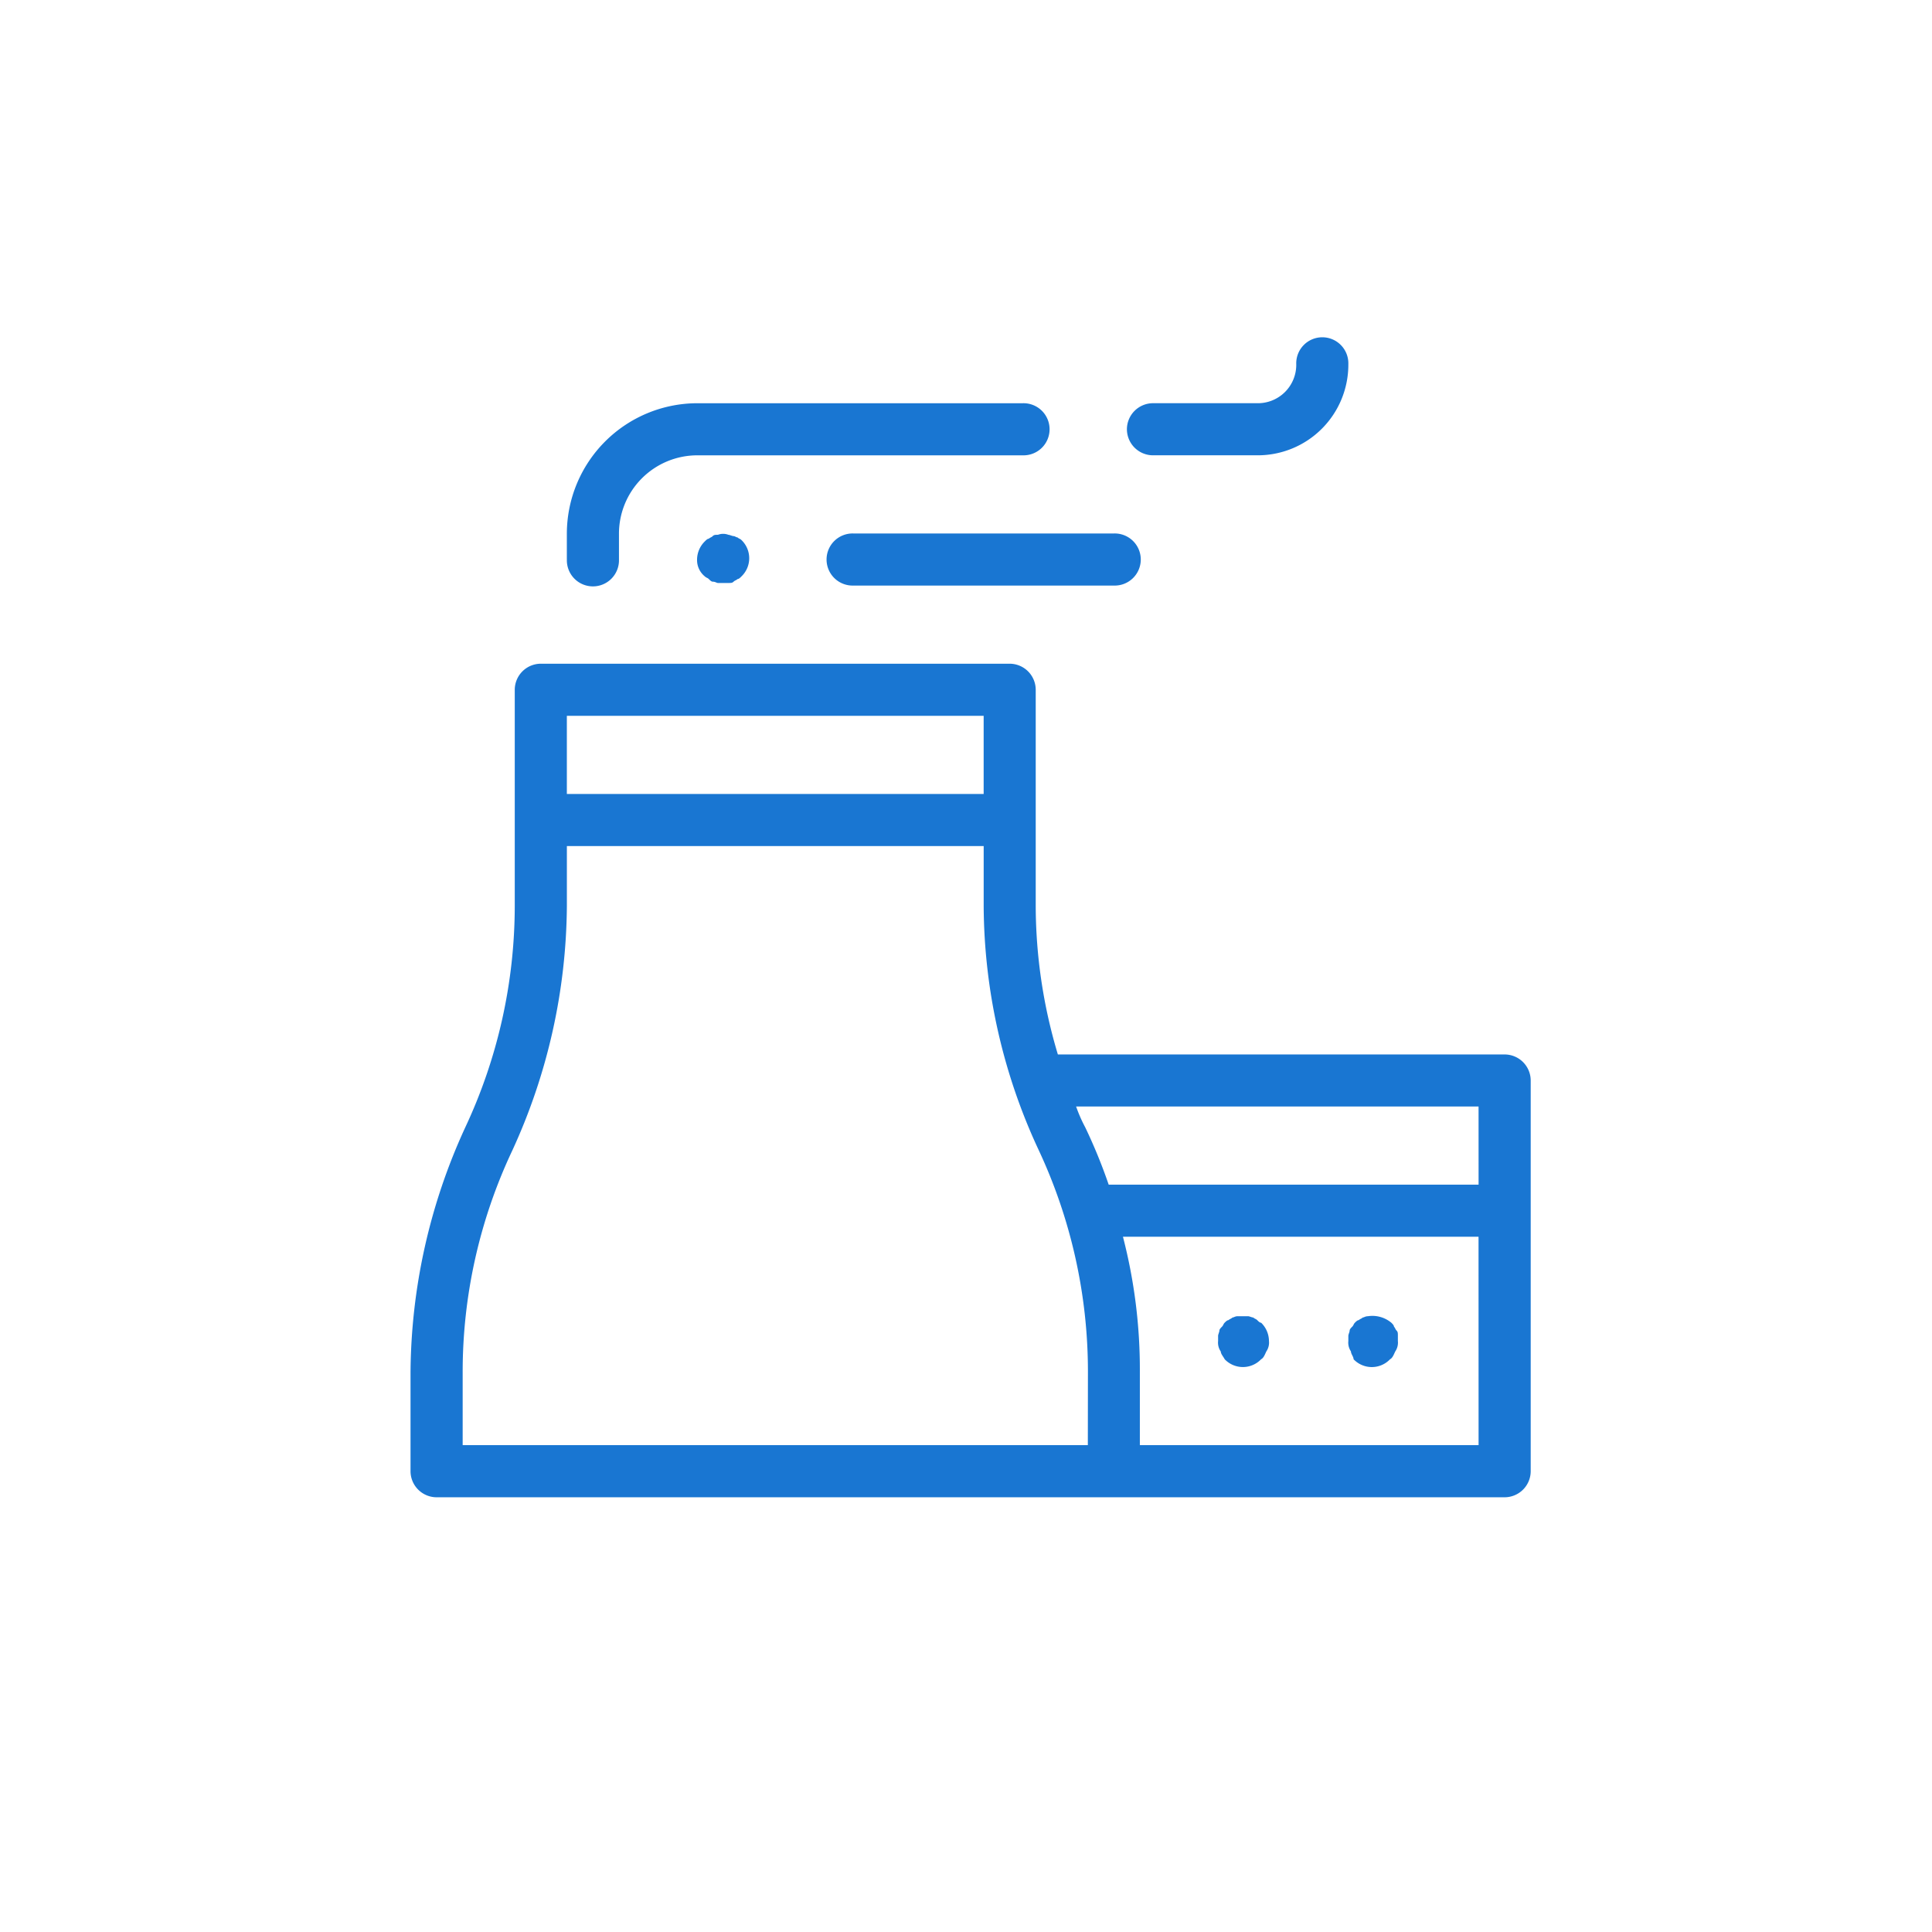 <svg xmlns="http://www.w3.org/2000/svg" width="80" height="80" viewBox="0 0 80 80">
  <g id="logo" transform="translate(-23 -32)">
    <rect id="Rettangolo_145801" data-name="Rettangolo 145801" width="80" height="80" transform="translate(23 32)" fill="none"/>
    <g id="noun-chimney-3517455" transform="translate(-69.201 15.199)">
      <path id="Tracciato_74227" data-name="Tracciato 74227" d="M154.505,60.464h-18.5a21.486,21.486,0,0,1-.917-6.148V45.363a1.082,1.082,0,0,0-1.079-1.079H114.595a1.082,1.082,0,0,0-1.079,1.079v8.953a21.66,21.66,0,0,1-2.05,9.169A24.593,24.593,0,0,0,109.2,73.624v4.1A1.082,1.082,0,0,0,110.28,78.8h44.225a1.082,1.082,0,0,0,1.079-1.079V61.543a1.081,1.081,0,0,0-1.078-1.079ZM115.673,46.441h17.259v3.236H115.673Zm21.573,30.2H111.359v-3.02a21.481,21.481,0,0,1,2.05-9.169,24.594,24.594,0,0,0,2.265-10.139V51.835h17.259v2.481A24.154,24.154,0,0,0,135.2,64.4a21.659,21.659,0,0,1,2.05,9.169Zm16.18,0H139.4v-3.02a21.887,21.887,0,0,0-.7-5.609h14.724Zm0-10.787H138.109a22.061,22.061,0,0,0-.971-2.373,6.01,6.01,0,0,1-.378-.863h16.665ZM138.864,34.576a1.082,1.082,0,0,1,1.079-1.079h4.315a1.589,1.589,0,0,0,1.618-1.618,1.079,1.079,0,1,1,2.157,0,3.752,3.752,0,0,1-3.775,3.775h-4.315A1.082,1.082,0,0,1,138.864,34.576ZM115.673,39.97V38.891a5.409,5.409,0,0,1,5.393-5.393H134.55a1.079,1.079,0,1,1,0,2.157H121.067a3.246,3.246,0,0,0-3.236,3.236V39.97a1.079,1.079,0,1,1-2.157,0Zm7.066-.917c.054.054.108.054.162.108a1.043,1.043,0,0,1,0,1.51c-.054.054-.108.108-.162.108-.054.054-.108.054-.162.108s-.108.054-.216.054h-.431c-.054,0-.108-.054-.216-.054-.054,0-.108-.054-.162-.108s-.108-.054-.162-.108a.868.868,0,0,1-.325-.7,1.065,1.065,0,0,1,.324-.755c.054-.054.108-.108.162-.108.054-.054.108-.054.162-.108s.108-.054.216-.054a.6.6,0,0,1,.432,0c.054,0,.162.054.216.054S122.685,39.053,122.739,39.053Zm4.8-.162h10.787a1.079,1.079,0,1,1,0,2.157H127.539a1.079,1.079,0,1,1,0-2.157Zm15.209,33.87a.648.648,0,0,1-.108-.432v-.216c0-.054.054-.162.054-.216s.054-.108.108-.162.054-.108.108-.162.108-.108.162-.108c.054-.054.108-.054.162-.108.054,0,.108-.054.216-.054h.432c.054,0,.162.054.216.054.054.054.108.054.162.108s.108.108.162.108a1.065,1.065,0,0,1,.324.755.648.648,0,0,1-.108.432c-.054.108-.108.27-.216.324a1.043,1.043,0,0,1-1.51,0c-.053-.108-.161-.216-.161-.324Zm5.393,0a.648.648,0,0,1-.108-.432v-.216c0-.054.054-.162.054-.216s.054-.108.108-.162.054-.108.108-.162.108-.108.162-.108c.054-.054.108-.054.162-.108.054,0,.108-.054.216-.054a1.224,1.224,0,0,1,.971.27c.054.054.108.108.108.162.054.054.054.108.108.162s.054.108.054.216v.216a.648.648,0,0,1-.108.432c-.054.108-.108.27-.216.324a1.043,1.043,0,0,1-1.51,0C148.249,72.976,148.141,72.869,148.141,72.761Z" fill="#1976d2"/>
    </g>
  </g>
</svg>
